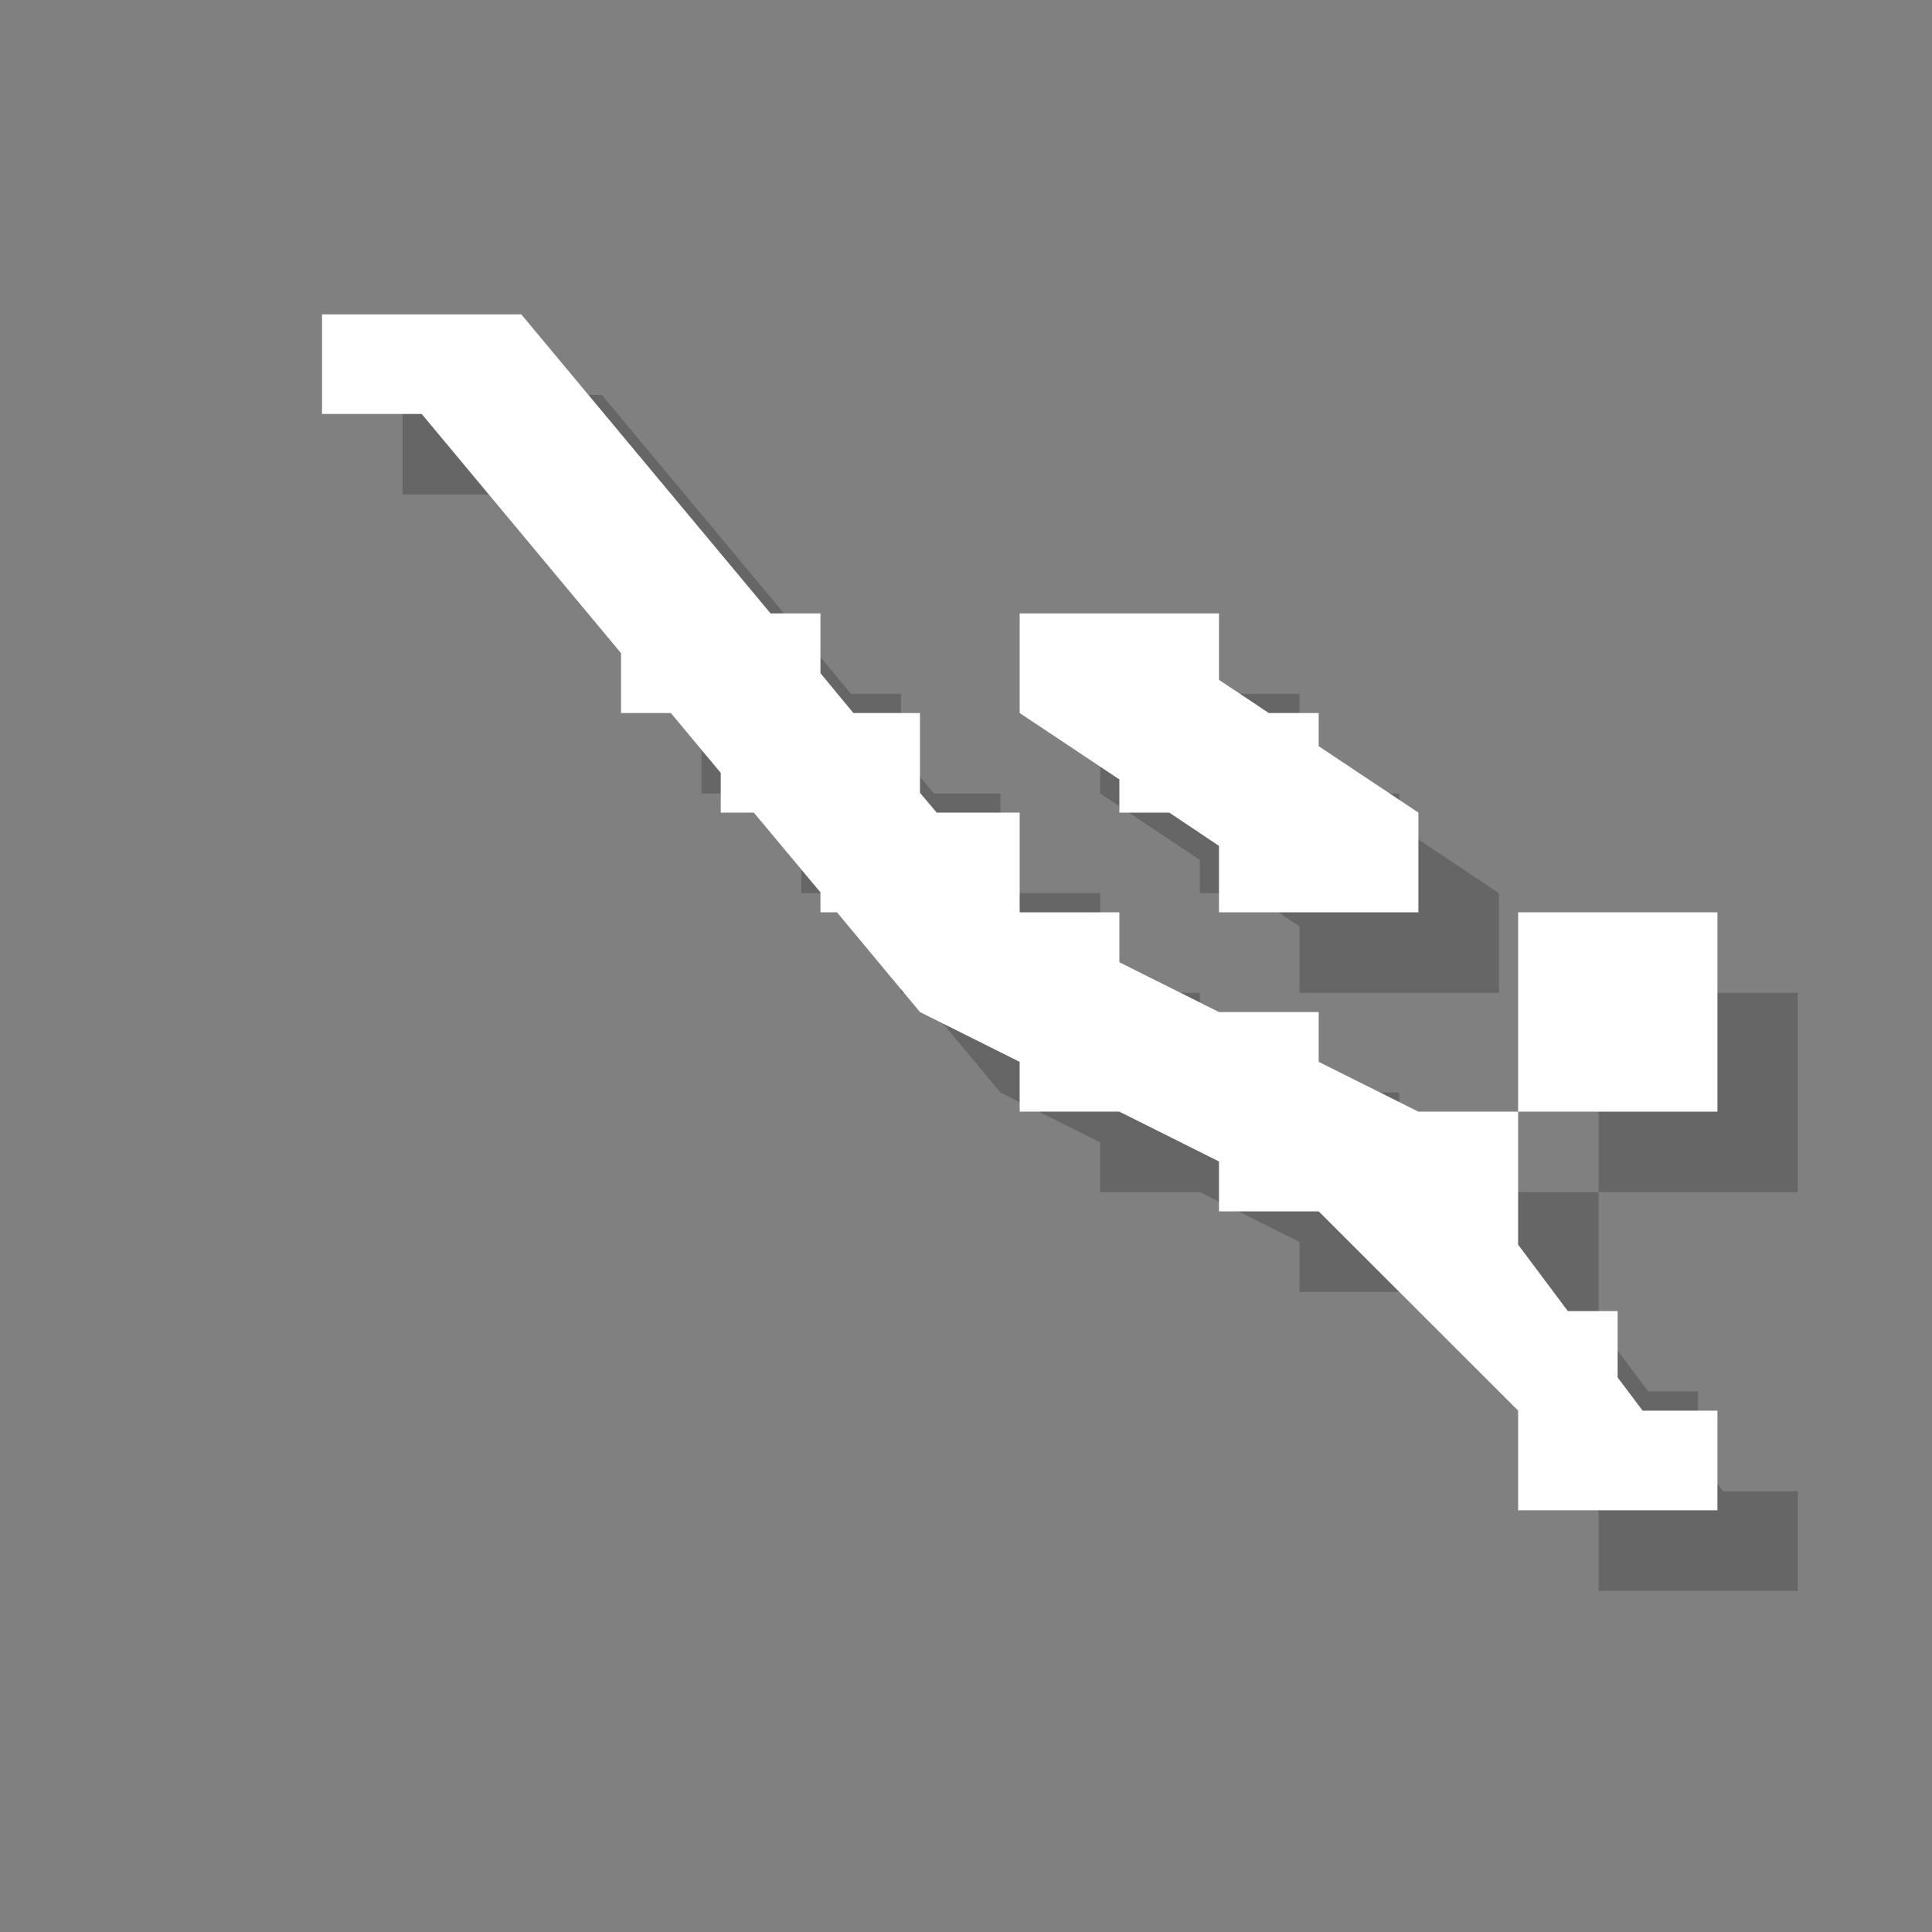 <?xml version="1.0" encoding="utf-8"?>
<!-- Generator: Adobe Illustrator 18.1.1, SVG Export Plug-In . SVG Version: 6.00 Build 0)  -->
<svg version="1.1" xmlns="http://www.w3.org/2000/svg" xmlns:xlink="http://www.w3.org/1999/xlink" x="0px" y="0px"
	 viewBox="0 0 18 18" enable-background="new 0 0 18 18" xml:space="preserve">
<rect x="0" y="0" width="18" height="18" fill="#808080" stroke="none"/>
<g id="shadows">
	<g opacity="0.2">
		<polygon points="15.821,13.583 15.821,12.964 15.357,12.964 14.894,12.346 14.894,11.107 13.965,11.107 13.036,10.643 
			13.036,10.179 12.107,10.179 11.179,9.714 11.179,9.25 10.25,9.25 10.25,8.321 9.477,8.321 9.321,8.136 9.321,7.393 8.701,7.393 
			8.394,7.022 8.394,6.464 7.929,6.464 5.607,3.679 3.75,3.679 3.75,4.607 4.679,4.607 6.536,6.835 6.536,7.393 7,7.393 
			7.465,7.951 7.465,8.321 7.773,8.321 8.394,9.064 8.394,9.25 8.548,9.25 9.321,10.179 10.25,10.643 10.25,11.107 11.179,11.107 
			12.107,11.571 12.107,12.036 13.036,12.036 14.894,13.893 14.894,14.821 15.821,14.821 16.75,14.821 16.75,13.893 16.054,13.893 
					"/>
		<rect x="14.894" y="9.25" width="1.856" height="1.857"/>
		<polygon points="11.179,8.321 11.644,8.321 12.107,8.631 12.107,9.25 13.965,9.25 13.965,8.321 13.036,7.702 13.036,7.393 
			12.571,7.393 12.107,7.084 12.107,6.464 10.25,6.464 10.25,7.393 11.179,8.012 		"/>
		<rect x="3.75" y="3.679" fill="none" width="13" height="11.143"/>
	</g>
</g>
<g id="icons">
	<polygon fill="#FFFFFF" points="15.071,12.833 15.071,12.215 14.607,12.215 14.144,11.596 14.144,10.357 13.215,10.357 
		12.286,9.893 12.286,9.429 11.357,9.429 10.429,8.965 10.429,8.5 9.5,8.5 9.5,7.571 8.727,7.571 8.571,7.386 8.571,6.643 
		7.951,6.643 7.644,6.272 7.644,5.715 7.179,5.715 4.857,2.929 3,2.929 3,3.857 3.929,3.857 5.786,6.085 5.786,6.643 6.25,6.643 
		6.715,7.201 6.715,7.571 7.023,7.571 7.644,8.314 7.644,8.5 7.798,8.5 8.571,9.429 9.5,9.893 9.5,10.357 10.429,10.357 
		11.357,10.821 11.357,11.286 12.286,11.286 14.144,13.143 14.144,14.071 15.071,14.071 16.001,14.071 16.001,13.143 15.304,13.143 
			"/>
	<rect x="14.144" y="8.5" fill="#FFFFFF" width="1.857" height="1.857"/>
	<polygon fill="#FFFFFF" points="10.429,7.571 10.894,7.571 11.357,7.881 11.357,8.5 13.215,8.5 13.215,7.571 12.286,6.952 
		12.286,6.643 11.821,6.643 11.357,6.334 11.357,5.715 9.5,5.715 9.5,6.643 10.429,7.262 	"/>
</g>
</svg>
